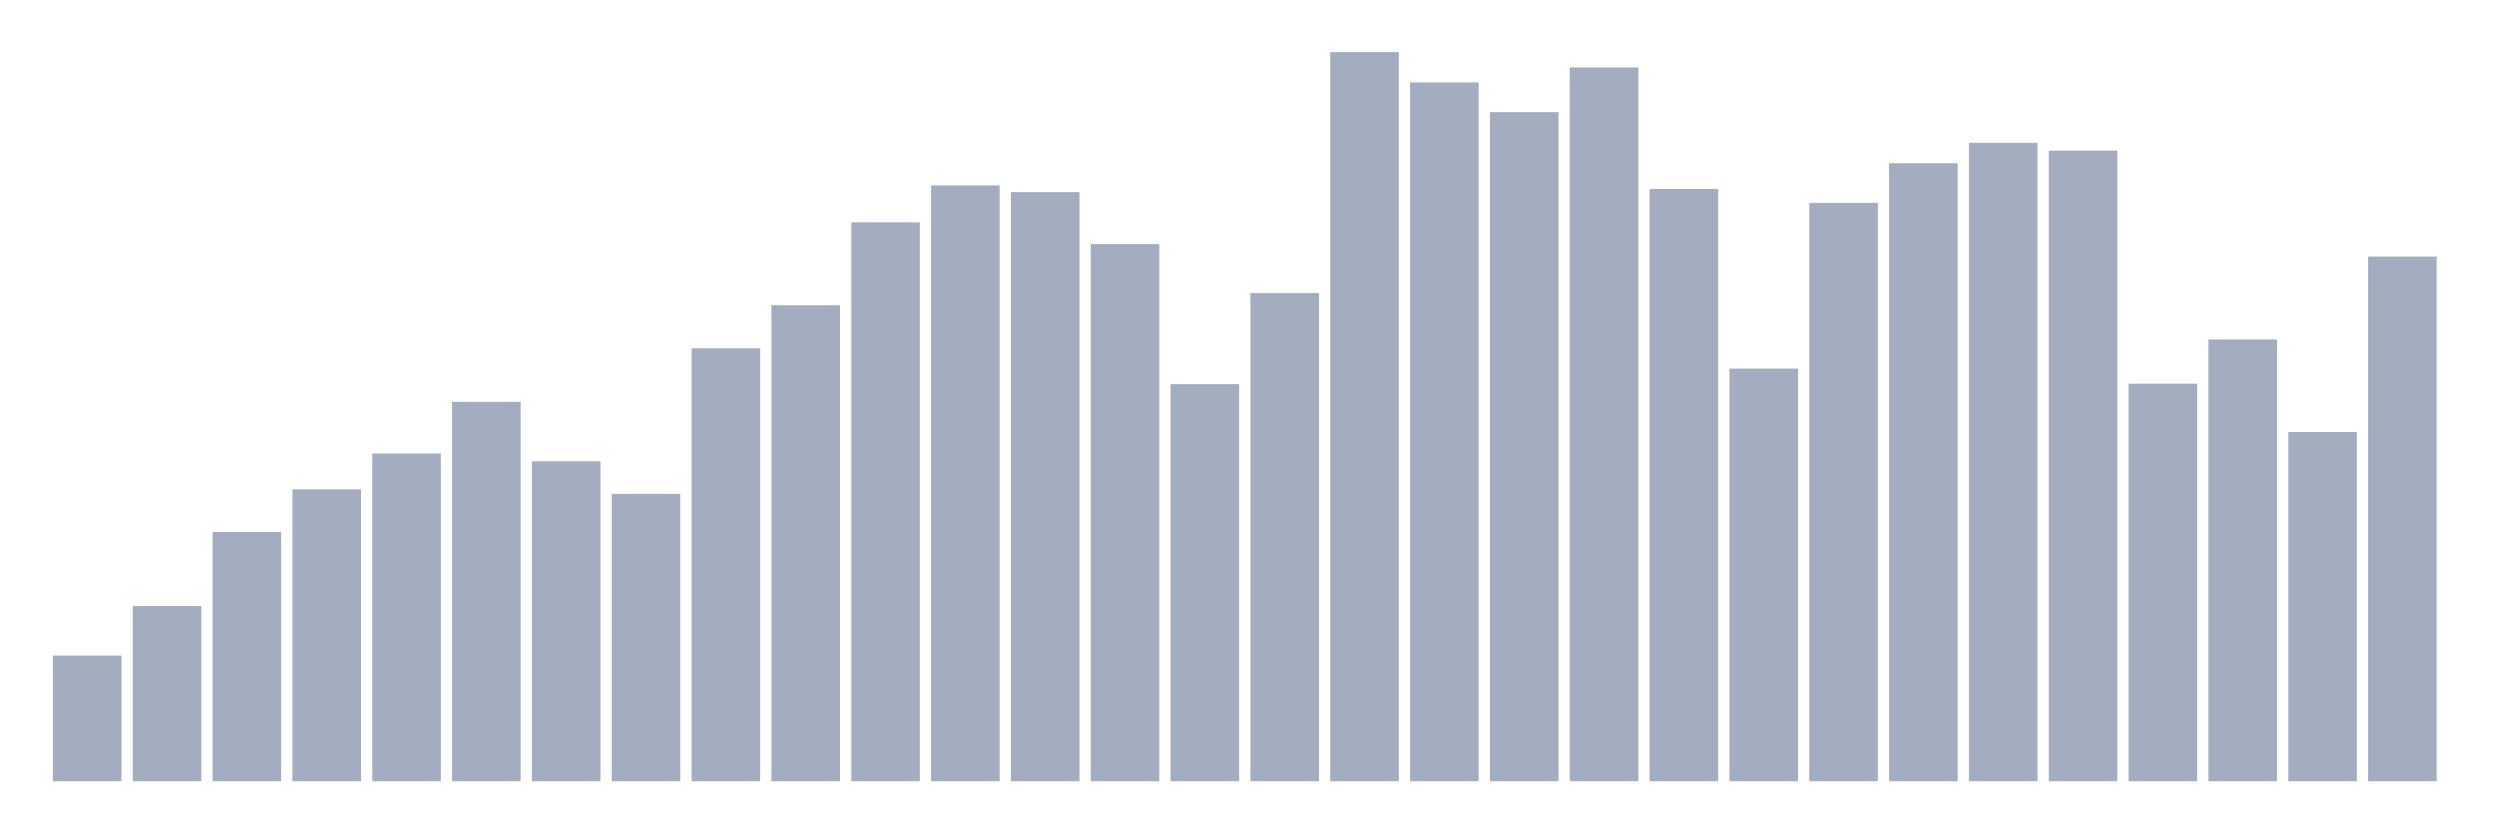<svg xmlns="http://www.w3.org/2000/svg" viewBox="0 0 480 160"><g transform="translate(10,10)"><rect class="bar" x="0.153" width="13.175" y="115.869" height="24.131" fill="rgb(164,173,192)"></rect><rect class="bar" x="15.482" width="13.175" y="106.356" height="33.644" fill="rgb(164,173,192)"></rect><rect class="bar" x="30.81" width="13.175" y="92.133" height="47.867" fill="rgb(164,173,192)"></rect><rect class="bar" x="46.138" width="13.175" y="83.951" height="56.049" fill="rgb(164,173,192)"></rect><rect class="bar" x="61.466" width="13.175" y="77.066" height="62.934" fill="rgb(164,173,192)"></rect><rect class="bar" x="76.794" width="13.175" y="67.151" height="72.849" fill="rgb(164,173,192)"></rect><rect class="bar" x="92.123" width="13.175" y="78.565" height="61.435" fill="rgb(164,173,192)"></rect><rect class="bar" x="107.451" width="13.175" y="84.827" height="55.173" fill="rgb(164,173,192)"></rect><rect class="bar" x="122.779" width="13.175" y="56.86" height="83.14" fill="rgb(164,173,192)"></rect><rect class="bar" x="138.107" width="13.175" y="48.6" height="91.4" fill="rgb(164,173,192)"></rect><rect class="bar" x="153.436" width="13.175" y="32.69" height="107.31" fill="rgb(164,173,192)"></rect><rect class="bar" x="168.764" width="13.175" y="25.598" height="114.402" fill="rgb(164,173,192)"></rect><rect class="bar" x="184.092" width="13.175" y="26.883" height="113.117" fill="rgb(164,173,192)"></rect><rect class="bar" x="199.42" width="13.175" y="36.862" height="103.138" fill="rgb(164,173,192)"></rect><rect class="bar" x="214.748" width="13.175" y="63.751" height="76.249" fill="rgb(164,173,192)"></rect><rect class="bar" x="230.077" width="13.175" y="46.271" height="93.729" fill="rgb(164,173,192)"></rect><rect class="bar" x="245.405" width="13.175" y="0" height="140" fill="rgb(164,173,192)"></rect><rect class="bar" x="260.733" width="13.175" y="5.82" height="134.18" fill="rgb(164,173,192)"></rect><rect class="bar" x="276.061" width="13.175" y="11.537" height="128.463" fill="rgb(164,173,192)"></rect><rect class="bar" x="291.39" width="13.175" y="2.946" height="137.054" fill="rgb(164,173,192)"></rect><rect class="bar" x="306.718" width="13.175" y="26.279" height="113.721" fill="rgb(164,173,192)"></rect><rect class="bar" x="322.046" width="13.175" y="60.767" height="79.233" fill="rgb(164,173,192)"></rect><rect class="bar" x="337.374" width="13.175" y="28.959" height="111.041" fill="rgb(164,173,192)"></rect><rect class="bar" x="352.702" width="13.175" y="21.341" height="118.659" fill="rgb(164,173,192)"></rect><rect class="bar" x="368.031" width="13.175" y="17.422" height="122.578" fill="rgb(164,173,192)"></rect><rect class="bar" x="383.359" width="13.175" y="18.921" height="121.079" fill="rgb(164,173,192)"></rect><rect class="bar" x="398.687" width="13.175" y="63.661" height="76.339" fill="rgb(164,173,192)"></rect><rect class="bar" x="414.015" width="13.175" y="55.167" height="84.833" fill="rgb(164,173,192)"></rect><rect class="bar" x="429.344" width="13.175" y="72.946" height="67.054" fill="rgb(164,173,192)"></rect><rect class="bar" x="444.672" width="13.175" y="39.263" height="100.737" fill="rgb(164,173,192)"></rect></g></svg>